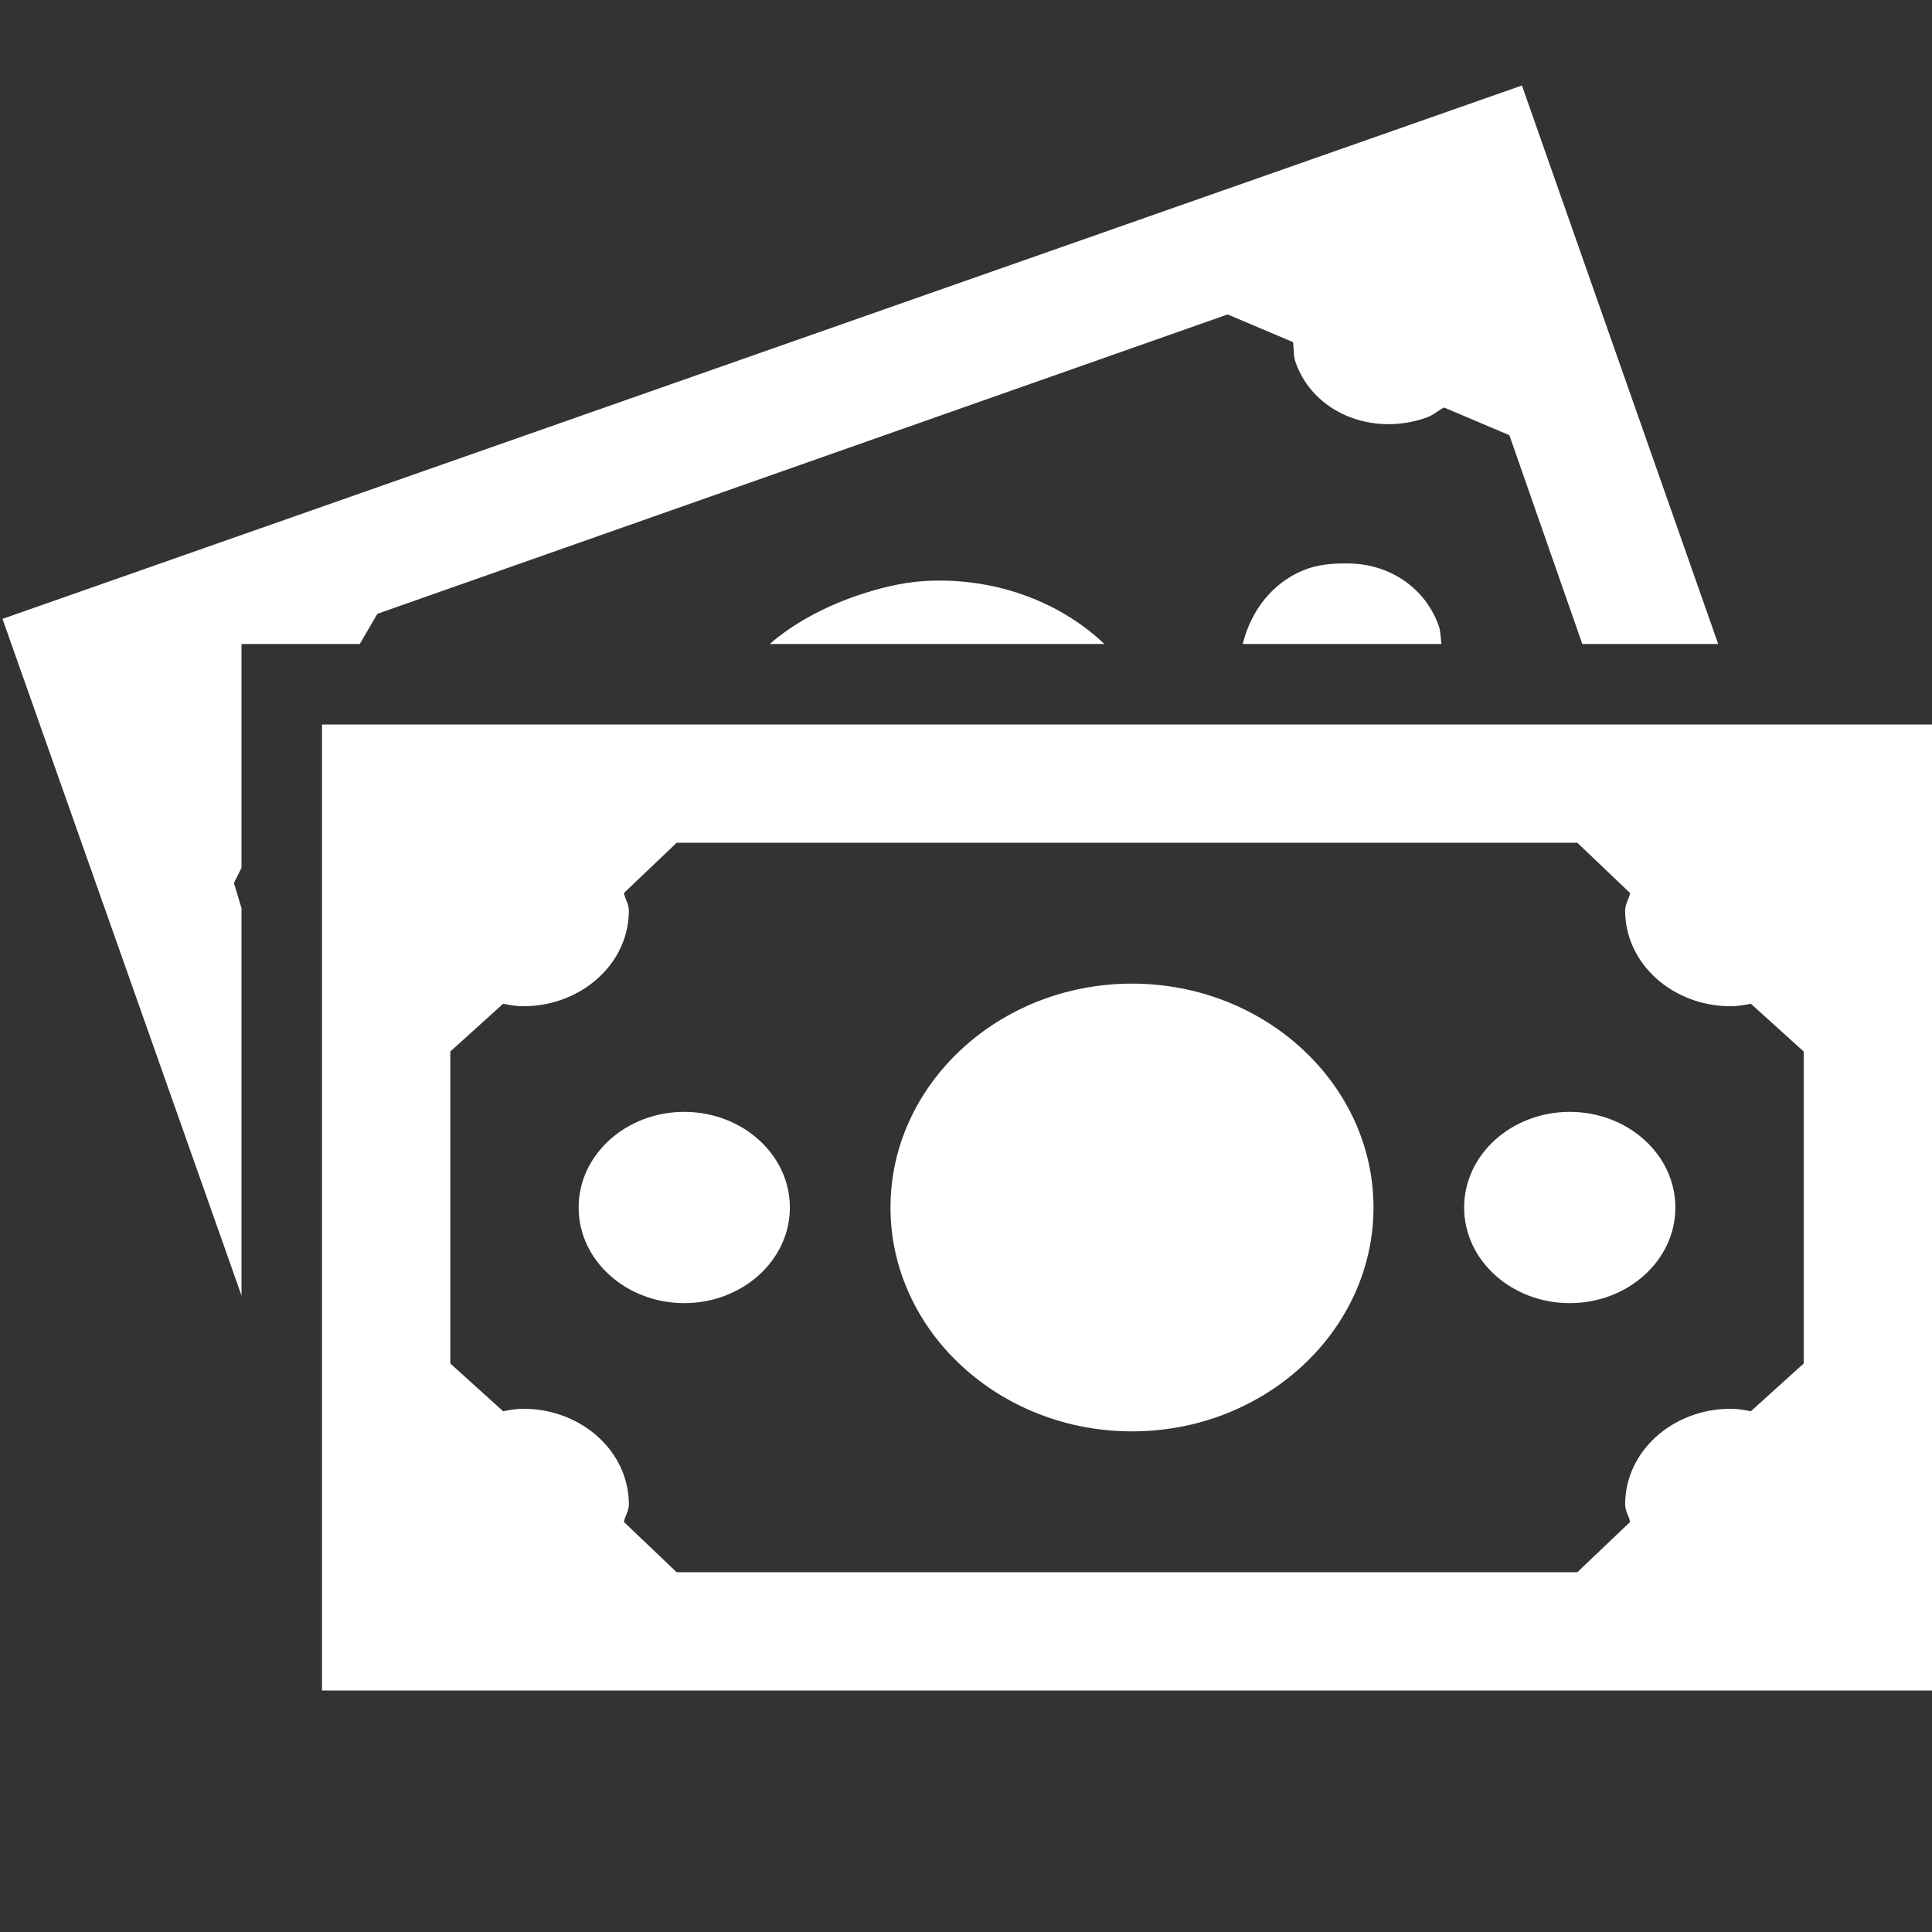 <svg xmlns="http://www.w3.org/2000/svg" viewBox="0 0 24 24">
  <rect x="0" y="0" width="24" height="24" fill="#333333" stroke="none"/>
  <path d="M18.906 1.062L0.031 7.688L3 16.094L3 11.281L2.906 10.969L3 10.781L3 8L4.469 8L4.688 7.625L15.25 3.906L16.062 4.25C16.074 4.328 16.066 4.422 16.094 4.5C16.312 5.125 17.043 5.426 17.719 5.188C17.801 5.16 17.863 5.102 17.938 5.062L18.75 5.406L19.656 8L21.344 8 Z M 16.781 7C16.613 6.996 16.418 7.004 16.25 7.062C15.805 7.219 15.535 7.598 15.438 8L17.906 8C17.895 7.926 17.898 7.855 17.875 7.781C17.711 7.312 17.281 7.016 16.781 7 Z M 11.469 7.219C11.188 7.238 10.91 7.309 10.625 7.406C10.227 7.547 9.859 7.742 9.562 8L13.719 8C13.145 7.453 12.316 7.164 11.469 7.219 Z M 4 9L4 21L24 21L24 9 Z M 8.406 10.469L19.594 10.469L20.25 11.094C20.234 11.172 20.188 11.23 20.188 11.312C20.188 11.973 20.781 12.5 21.5 12.5C21.59 12.5 21.668 12.484 21.75 12.469L22.406 13.062L22.406 16.938L21.75 17.531C21.668 17.516 21.59 17.5 21.5 17.5C20.781 17.5 20.188 18.027 20.188 18.688C20.188 18.77 20.234 18.828 20.25 18.906L19.594 19.531L8.406 19.531L7.75 18.906C7.766 18.828 7.812 18.77 7.812 18.688C7.812 18.027 7.219 17.5 6.5 17.5C6.41 17.5 6.332 17.516 6.25 17.531L5.594 16.938L5.594 13.062L6.25 12.469C6.332 12.484 6.41 12.5 6.5 12.5C7.219 12.5 7.812 11.973 7.812 11.312C7.812 11.23 7.766 11.172 7.75 11.094 Z M 14.062 12.219C12.406 12.219 11.062 13.473 11.062 15C11.062 16.527 12.406 17.781 14.062 17.781C15.719 17.781 17.062 16.527 17.062 15C17.062 13.473 15.719 12.219 14.062 12.219 Z M 8.5 13.812C7.781 13.812 7.188 14.34 7.188 15C7.188 15.66 7.781 16.188 8.5 16.188C9.219 16.188 9.812 15.66 9.812 15C9.812 14.34 9.219 13.812 8.5 13.812 Z M 19.5 13.812C18.781 13.812 18.188 14.34 18.188 15C18.188 15.66 18.781 16.188 19.5 16.188C20.219 16.188 20.812 15.66 20.812 15C20.812 14.34 20.219 13.812 19.5 13.812Z" fill="#FFFFFF" />
</svg>
